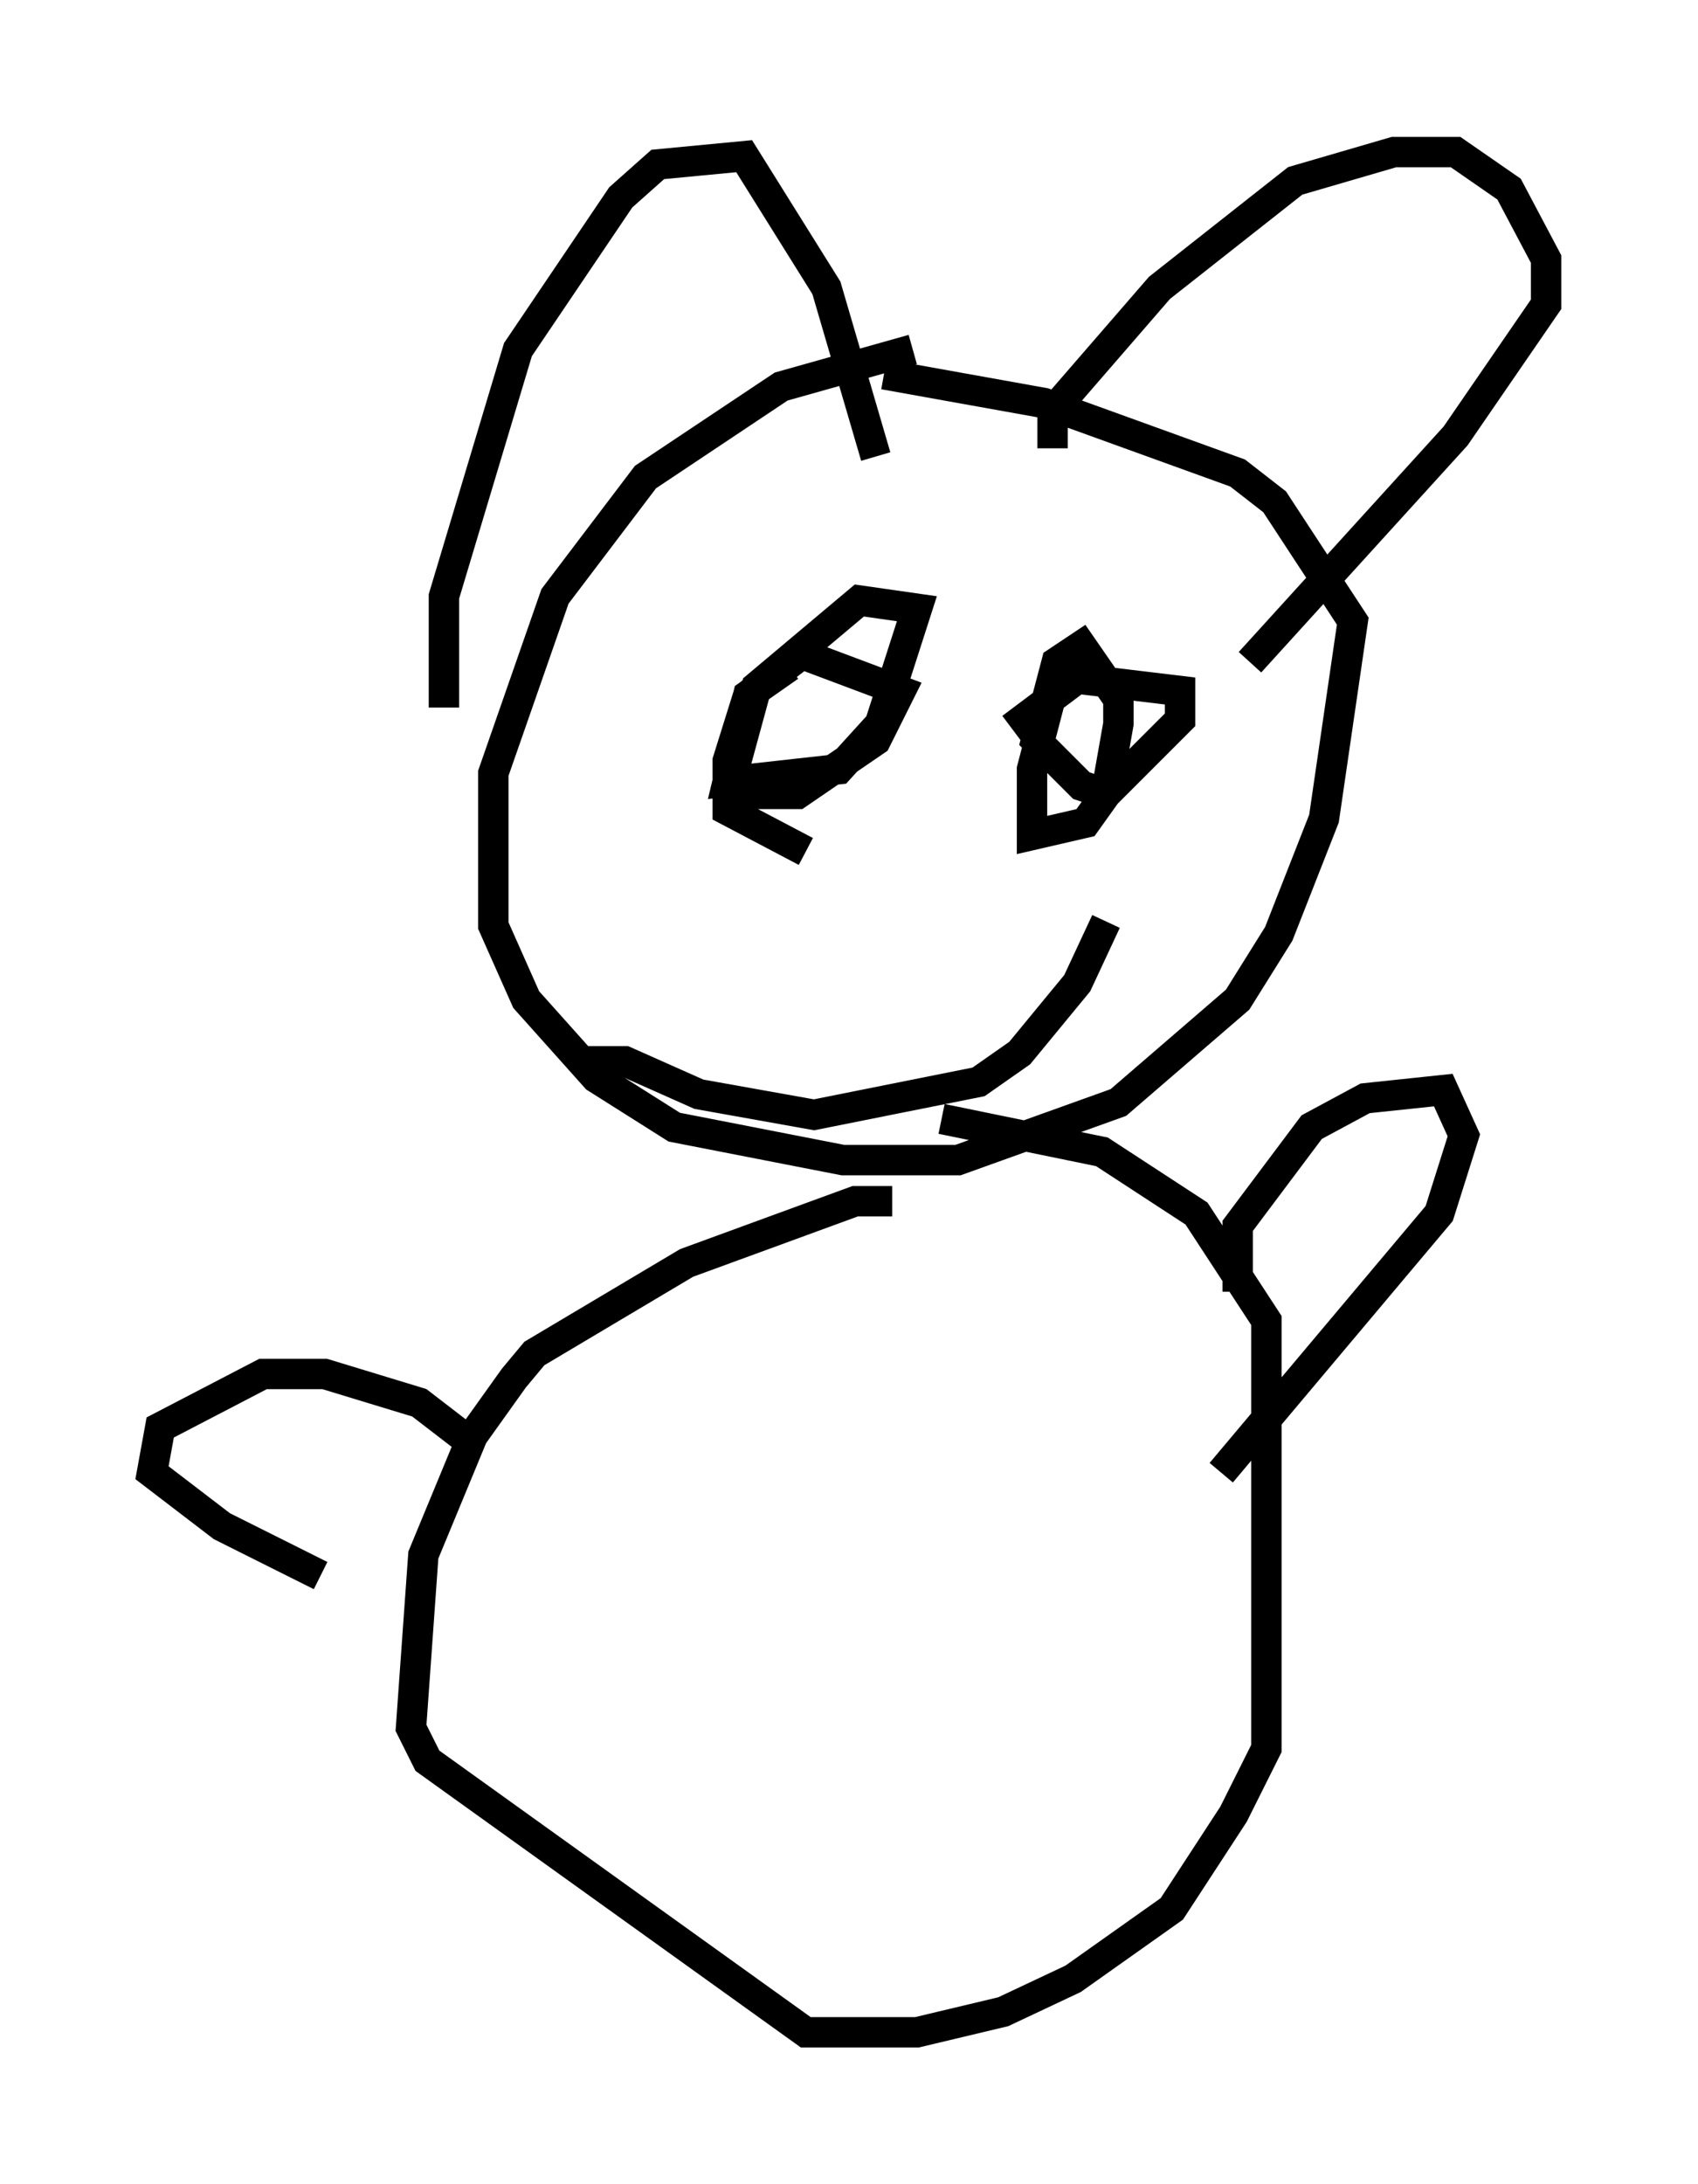 <?xml version="1.0" encoding="utf-8" ?>
<svg baseProfile="full" height="71.84" version="1.1" width="55.872" xmlns="http://www.w3.org/2000/svg" xmlns:ev="http://www.w3.org/2001/xml-events" xmlns:xlink="http://www.w3.org/1999/xlink"><defs /><rect fill="white" height="71.84" width="55.872" x="0" y="0" /><path d="M34.905, 12.172 m-4.871, -0.677 l-4.33, 1.218 -4.465, 2.977 l-2.977, 3.924 -2.03, 5.819 l0.0, 5.007 1.083, 2.436 l2.3, 2.571 2.571, 1.624 l5.548, 1.083 3.789, 0.0 l5.277, -1.894 3.924, -3.383 l1.353, -2.165 1.488, -3.789 l0.947, -6.495 -2.571, -3.924 l-1.218, -0.947 -6.36, -2.3 l-5.277, -0.947 m-14.479, 10.961 l0.0, -3.654 2.436, -8.119 l3.383, -5.007 1.218, -1.083 l2.842, -0.271 2.706, 4.33 l1.624, 5.548 m5.819, -0.271 l0.0, -1.218 3.518, -4.059 l4.465, -3.518 3.248, -0.947 l2.03, 0.0 1.759, 1.218 l1.218, 2.3 0.0, 1.488 l-2.977, 4.33 -6.766, 7.442 m-15.155, 0.135 l-1.353, 0.947 -0.677, 2.842 l3.654, -0.406 1.353, -1.488 l1.218, -3.789 -1.894, -0.271 l-3.383, 2.842 -0.812, 2.977 l0.812, 0.541 1.353, 0.0 l2.571, -1.759 0.812, -1.624 l-3.248, -1.218 -1.759, 1.353 l-0.677, 2.165 0.0, 1.624 l2.571, 1.353 m8.254, -5.819 l-0.812, 3.112 0.0, 2.165 l1.759, -0.406 0.677, -0.947 l0.406, -2.3 0.0, -0.812 l-1.218, -1.759 -0.812, 0.541 l-0.677, 2.571 1.488, 1.488 l0.812, 0.271 2.436, -2.436 l0.0, -0.947 -3.383, -0.406 l-2.165, 1.624 m-13.938, 10.961 l1.218, 0.0 2.436, 1.083 l3.789, 0.677 5.413, -1.083 l1.353, -0.947 1.894, -2.3 l0.947, -2.03 m-7.036, 9.202 l-1.218, 0.0 -5.548, 2.03 l-5.007, 2.977 -0.677, 0.812 l-1.353, 1.894 -1.624, 3.924 l-0.406, 5.683 0.541, 1.083 l12.449, 8.931 3.654, 0.0 l2.842, -0.677 2.3, -1.083 l3.248, -2.3 2.03, -3.112 l1.083, -2.165 0.0, -14.073 l-2.3, -3.518 -3.112, -2.03 l-5.277, -1.083 m9.743, 5.683 l0.0, -2.165 2.436, -3.248 l1.759, -0.947 2.571, -0.271 l0.677, 1.488 -0.812, 2.571 l-7.172, 8.525 m-24.628, -0.947 l-1.759, -1.353 -3.112, -0.947 l-2.03, 0.0 -3.383, 1.759 l-0.271, 1.488 2.3, 1.759 l3.248, 1.624 " fill="none" stroke="black" stroke-width="1" /></svg>